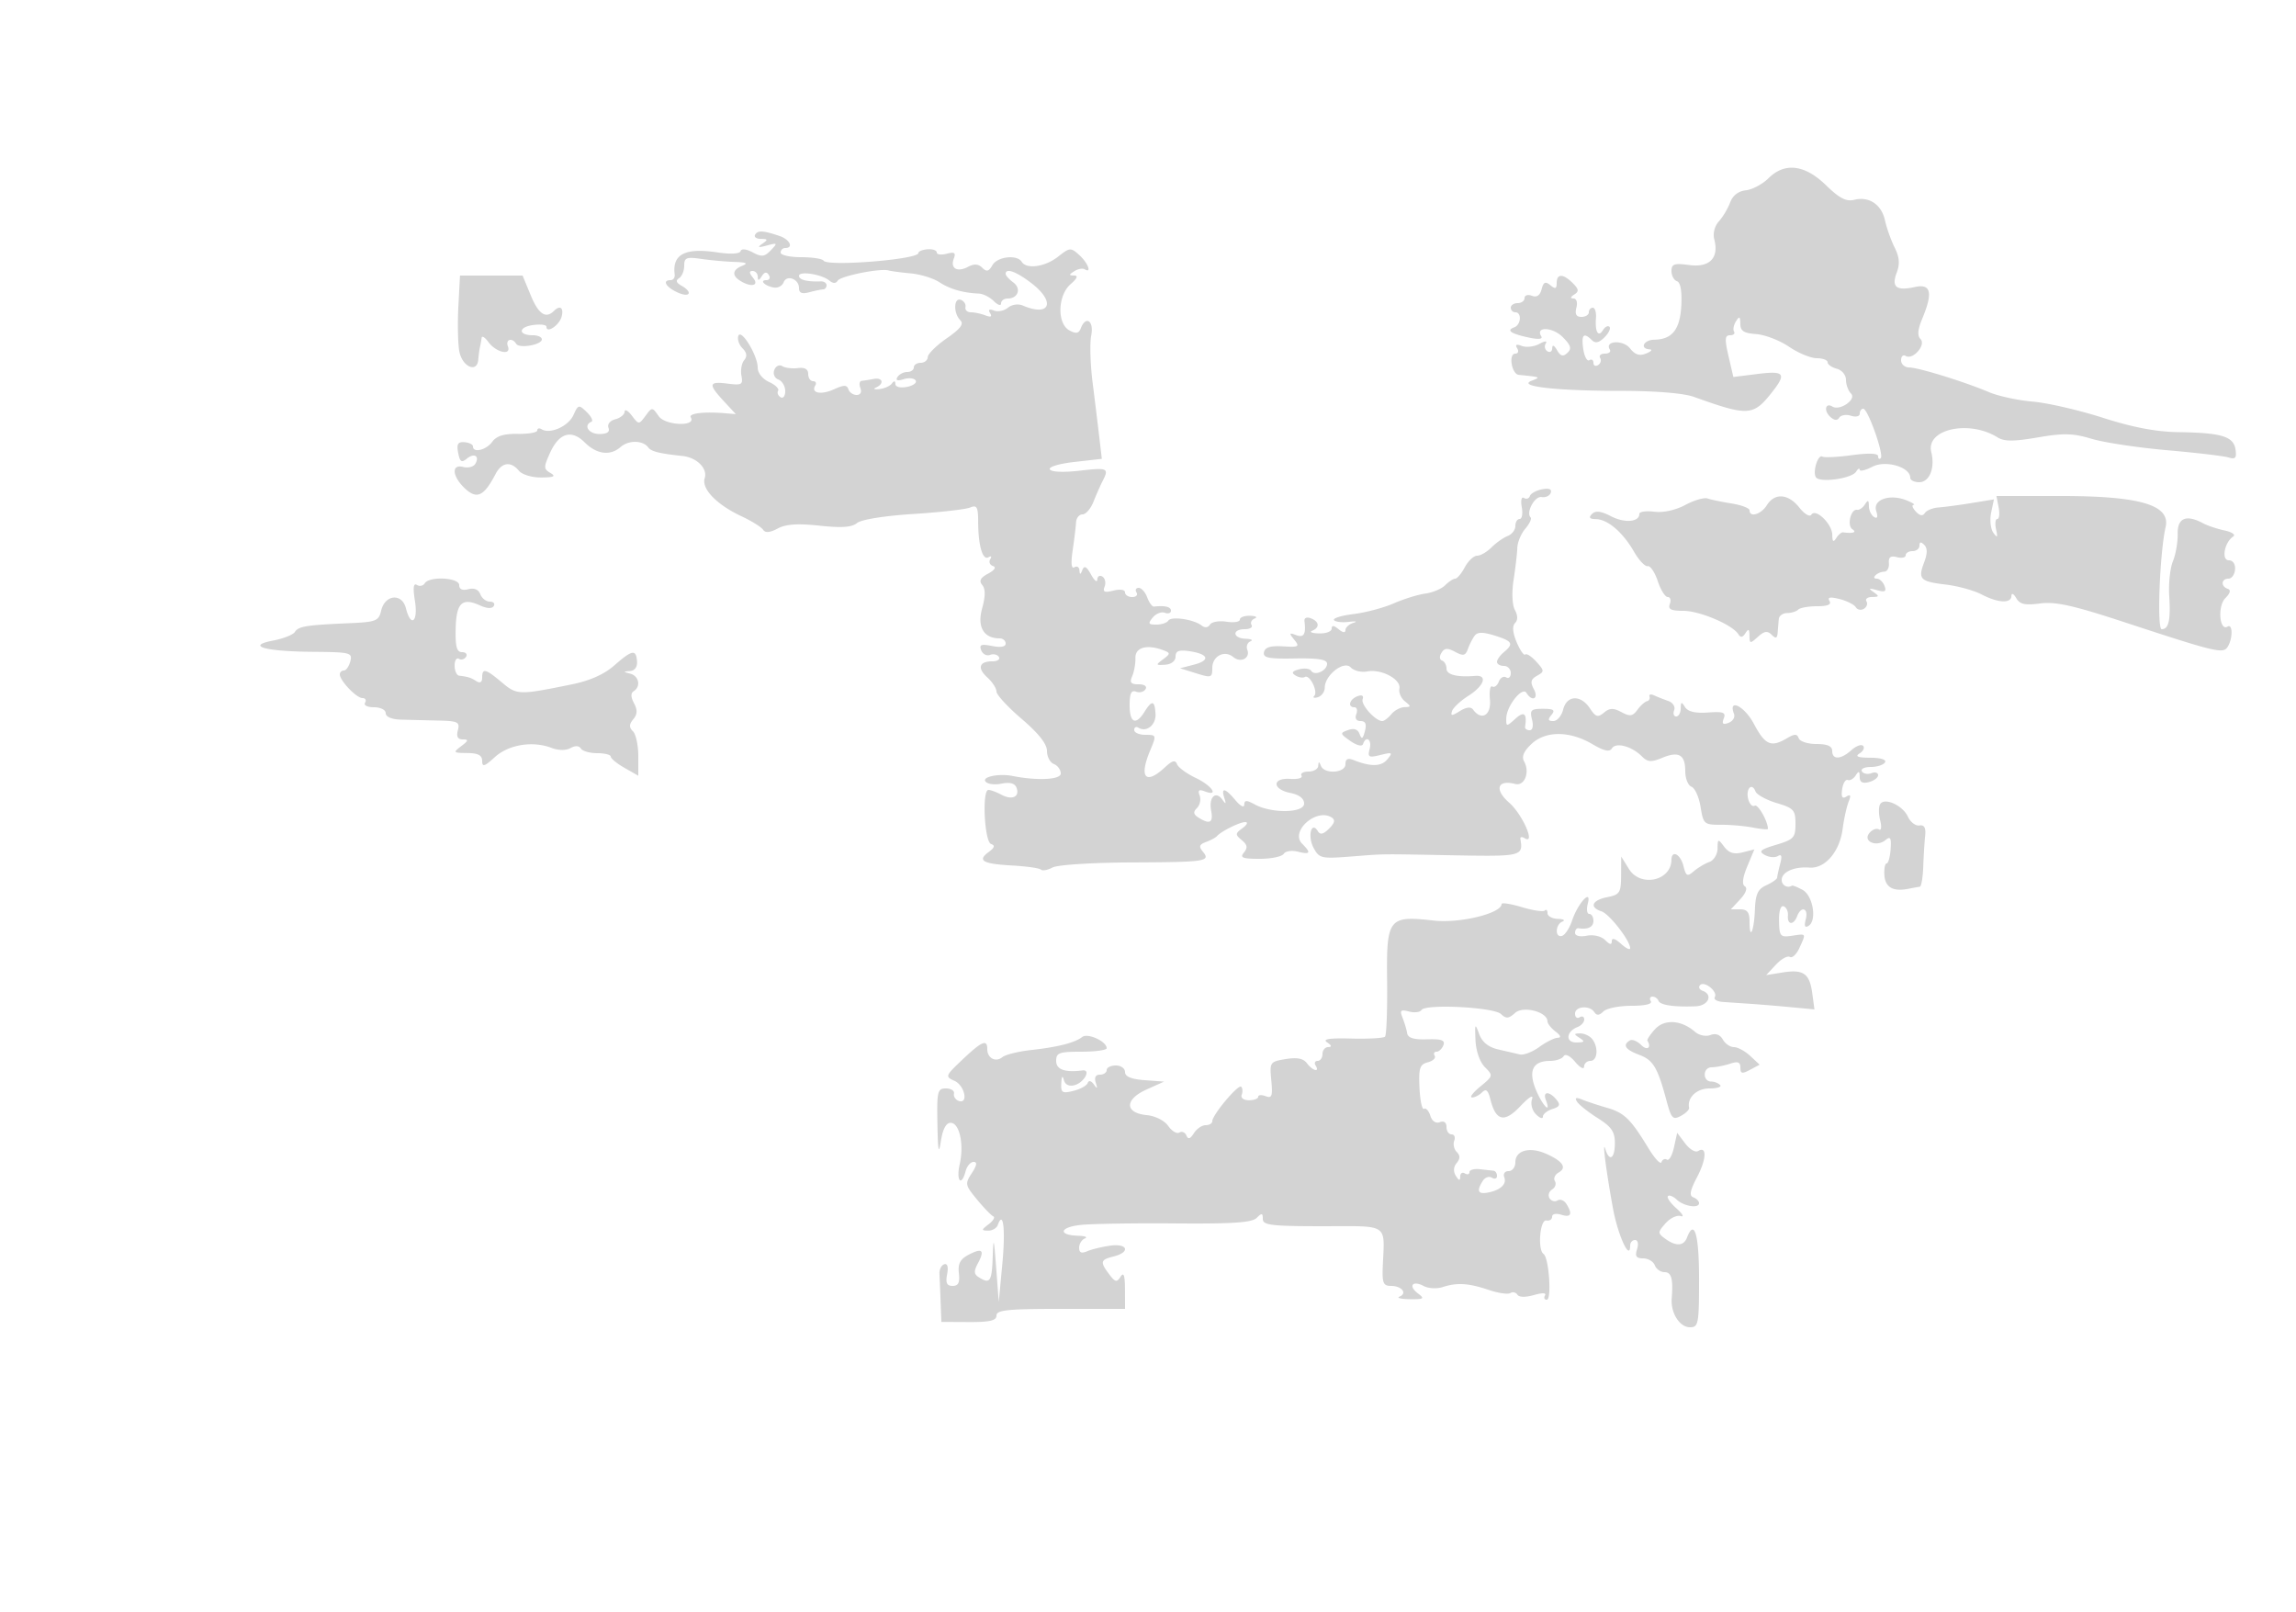 <svg xmlns="http://www.w3.org/2000/svg" width="500" height="351"><path d="M385.123 38.814c-1.308 1.292-3.523 2.472-4.924 2.621-1.621.173-2.866 1.135-3.425 2.648-.484 1.307-1.587 3.158-2.452 4.114-.935 1.032-1.34 2.627-.999 3.932 1.055 4.033-1.024 6.174-5.422 5.585-3.298-.443-3.901-.242-3.901 1.298 0 1.002.538 2.001 1.196 2.22.759.253 1.105 2.178.945 5.264-.272 5.246-1.983 7.417-5.891 7.472-2.315.033-3.239 1.976-1 2.102.688.039.35.44-.75.893-1.46.6-2.416.297-3.541-1.119-1.514-1.907-5.585-1.665-4.394.261.304.492-.175.895-1.065.895-.89 0-1.359.419-1.043.931.317.512.118 1.213-.441 1.559-.559.345-1.016.125-1.016-.49s-.4-.871-.888-.569c-.488.302-1.085-.797-1.327-2.441-.46-3.135.098-3.707 1.879-1.926.753.753 1.558.571 2.748-.619.926-.926 1.412-1.954 1.081-2.285-.331-.331-.971-.005-1.422.726-1.015 1.642-1.753.362-1.519-2.636.096-1.237-.214-2.25-.689-2.25-.474 0-.863.45-.863 1s-.727 1-1.617 1c-1.124 0-1.457-.609-1.093-2 .299-1.145.028-2.007-.634-2.015-.746-.01-.687-.313.168-.855 1.069-.678 1.007-1.156-.322-2.485-2.092-2.092-3.502-2.101-3.502-.023 0 1.265-.304 1.371-1.378.479-1.083-.898-1.491-.709-1.907.882-.355 1.355-1.057 1.823-2.122 1.414-.876-.336-1.593-.113-1.593.496S331.325 66 330.5 66s-1.5.45-1.5 1 .45 1 1 1c1.443 0 1.233 2.75-.25 3.28-1.794.64-.749 1.379 3.125 2.21 2.173.466 3.155.367 2.756-.278-1.328-2.149 2.47-2.02 4.648.158 1.813 1.813 2.037 2.545 1.058 3.46-.953.891-1.48.754-2.259-.585-.63-1.08-1.029-1.246-1.048-.436-.016.72-.487 1.026-1.046.681a1.208 1.208 0 01-.38-1.659c.406-.656-.107-.632-1.411.066-1.126.603-2.83.796-3.785.429-1.182-.453-1.505-.292-1.013.504.398.644.215 1.17-.406 1.17-1.54 0-.805 4.468.761 4.625 4.856.486 4.843.479 2.754 1.295-3.139 1.225 5.494 2.191 19.576 2.191 7.454 0 13.562.504 15.789 1.301 11.894 4.262 12.932 4.199 17.053-1.041 3.18-4.041 2.668-4.675-3.185-3.944l-5.263.658-1.054-4.543c-.858-3.699-.798-4.542.322-4.542.757 0 1.154-.359.883-.798-.271-.439-.08-1.451.426-2.25.737-1.165.922-1.056.936.548.013 1.562.772 2.054 3.464 2.245 1.895.135 5.107 1.373 7.137 2.75 2.03 1.378 4.753 2.505 6.052 2.505 1.298 0 2.36.398 2.36.883 0 .486.9 1.119 2 1.407 1.112.29 2 1.364 2 2.416 0 1.042.498 2.392 1.107 3.001 1.252 1.252-2.443 3.821-4.059 2.823-1.521-.94-1.931.884-.496 2.21.889.821 1.558.892 1.979.209.351-.567 1.499-.757 2.553-.422 1.071.34 1.916.137 1.916-.46 0-.587.344-1.067.765-1.067 1.007 0 4.552 10.016 3.809 10.759-.316.316-.574.125-.574-.425 0-.639-2.052-.721-5.693-.227-3.131.425-6.023.568-6.428.318-.954-.589-2.185 3.271-1.432 4.489.785 1.27 7.792.309 8.751-1.2.424-.668.778-.865.787-.438.008.426 1.258.133 2.777-.653 2.893-1.496 8.238.067 8.238 2.409 0 .532.87.968 1.933.968 2.254 0 3.509-3.102 2.646-6.542-1.255-4.998 8.195-7.114 14.418-3.228 1.473.92 3.476.925 8.756.019 5.661-.971 7.696-.918 11.752.302 2.698.812 10.101 1.929 16.45 2.482 6.35.553 12.369 1.264 13.377 1.58 1.463.458 1.765.111 1.5-1.729-.411-2.849-3.037-3.652-12.381-3.784-4.879-.069-9.96-1.033-16.5-3.128-5.198-1.666-12.078-3.251-15.289-3.523-3.21-.273-7.485-1.196-9.5-2.053-5.301-2.254-15.374-5.368-17.412-5.383-.962-.007-1.75-.715-1.75-1.572 0-.857.453-1.279 1.008-.936 1.545.955 4.492-2.405 3.223-3.674-.721-.721-.609-2.074.364-4.404 2.383-5.703 1.93-7.701-1.571-6.932-4.077.895-5.173.027-3.968-3.142.714-1.877.59-3.357-.457-5.454-.789-1.584-1.734-4.237-2.099-5.897-.766-3.49-3.474-5.295-6.729-4.487-1.706.424-3.216-.357-6.071-3.138-4.666-4.546-9.013-5.087-12.577-1.563M164.445 51.089c-.31.501.251.918 1.246.926 1.55.013 1.594.166.309 1.066-1.148.803-.913.892 1 .377 2.333-.628 2.391-.559.867 1.032-1.374 1.434-2.002 1.508-3.953.464-1.414-.757-2.446-.859-2.645-.26-.198.593-2.191.697-5.048.263-7.019-1.065-9.866.402-9.296 4.793.09.688-.307 1.25-.881 1.25-1.889 0-1.074 1.479 1.464 2.656 2.734 1.268 3.482-.003.864-1.468-1.114-.623-1.272-1.132-.5-1.609.62-.383 1.128-1.607 1.128-2.72 0-1.767.473-1.953 3.75-1.478 2.063.299 5.325.592 7.25.652 2.514.077 2.986.31 1.676.826-2.163.853-2.357 2.094-.511 3.264 2.39 1.515 4.267 1.103 2.835-.623-.86-1.036-.898-1.5-.122-1.5.617 0 1.129.563 1.137 1.25.012.92.243.892.875-.107.6-.946 1.067-1.021 1.544-.25.376.609.132 1.107-.542 1.107-1.64 0-.241 1.332 1.699 1.616.843.124 1.767-.386 2.054-1.132.668-1.742 3.355-.749 3.355 1.24 0 1.077.644 1.337 2.25.906 1.238-.331 2.588-.609 3-.616.412-.008.75-.414.75-.903 0-.489-.562-.868-1.25-.842-2.989.111-4.75-.335-4.75-1.203 0-1.126 4.956-.348 6.63 1.042.786.652 1.4.652 1.804-.002.624-1.009 9.246-2.737 11.066-2.218.55.157 2.726.445 4.835.64 2.11.194 4.907 1.056 6.217 1.914 2.306 1.511 5.15 2.33 8.627 2.484.923.041 2.385.781 3.25 1.645.864.865 1.571 1.09 1.571.5 0-.589.648-1.071 1.441-1.071 2.276 0 3.029-2.183 1.212-3.512-.909-.665-1.653-1.496-1.653-1.848 0-1.345 2.265-.54 5.567 1.979 5.391 4.112 4.146 7.453-1.83 4.908-1.014-.432-2.388-.231-3.237.473-.811.673-2.179.954-3.039.623-1.025-.393-1.318-.201-.849.558.485.785.153.943-1.03.489-.96-.369-2.384-.67-3.164-.67-.78 0-1.306-.506-1.168-1.125.137-.619-.312-1.331-1-1.583-1.565-.574-1.665 2.893-.128 4.43.83.83.058 1.86-2.962 3.95-2.246 1.556-4.101 3.391-4.122 4.078-.021.688-.713 1.25-1.538 1.25-.825 0-1.5.45-1.5 1s-.648 1-1.441 1-1.749.498-2.125 1.107c-.456.738-.004.891 1.357.459 1.122-.356 2.298-.231 2.613.279.315.509-.547 1.14-1.916 1.402-1.439.275-2.494.007-2.503-.636-.01-.714-.278-.754-.75-.111-.404.55-1.635 1.099-2.735 1.221-1.1.121-1.437-.029-.75-.333 1.881-.835 1.501-2.259-.5-1.876-.963.184-2.136.369-2.607.411-.471.043-.598.752-.281 1.577.341.888.01 1.5-.81 1.5-.762 0-1.571-.557-1.798-1.238-.328-.983-.98-.98-3.158.012-2.819 1.285-5.078.814-4.053-.843.316-.512.098-.931-.484-.931S176 82.293 176 81.428c0-1.049-.748-1.475-2.25-1.28-1.238.159-2.765-.031-3.395-.423-.631-.393-1.41-.025-1.733.819-.334.868.054 1.778.895 2.101.816.313 1.483 1.447 1.483 2.521 0 1.074-.457 1.669-1.016 1.324-.559-.346-.798-.981-.532-1.413.267-.431-.626-1.291-1.983-1.909-1.426-.65-2.469-1.969-2.469-3.122 0-2.684-3.64-8.625-4.22-6.887-.242.728.173 1.937.924 2.688.942.942 1.051 1.743.354 2.583-.556.67-.824 2.191-.595 3.38.374 1.94.063 2.117-3.023 1.722-4.128-.529-4.263.101-.818 3.816l2.621 2.827-2.371-.198c-4.588-.384-7.984.032-7.441.911 1.264 2.046-5.541 1.793-6.978-.259-1.416-2.022-1.445-2.022-2.88-.085-1.437 1.939-1.463 1.939-2.979-.044-.842-1.1-1.545-1.49-1.562-.867-.018.624-.934 1.37-2.036 1.658-1.158.303-1.787 1.091-1.489 1.866.347.904-.306 1.343-1.996 1.343-2.318 0-3.542-1.899-1.719-2.667.435-.183-.022-1.127-1.015-2.098-1.729-1.689-1.854-1.66-2.917.673-1.105 2.424-5.084 4.19-6.906 3.064-.525-.325-.954-.214-.954.246 0 .459-1.912.8-4.25.757-3.007-.055-4.632.449-5.557 1.724C105.887 98 103 98.698 103 97.213c0-.433-.831-.85-1.847-.927-1.444-.108-1.745.396-1.379 2.31.376 1.971.741 2.221 1.871 1.284 1.623-1.347 2.894-.561 1.842 1.141-.392.634-1.562.931-2.6.66-2.677-.7-2.429 2.087.42 4.728 2.551 2.363 4.095 1.623 6.59-3.159 1.358-2.604 3.325-2.893 5.103-.75.699.843 2.835 1.487 4.872 1.47 2.787-.024 3.249-.252 1.993-.986-1.495-.873-1.501-1.249-.073-4.399 1.957-4.317 4.664-5.13 7.529-2.261 2.609 2.612 5.582 2.993 7.831 1.004 1.734-1.533 4.878-1.48 6.018.102.629.872 2.454 1.327 7.427 1.85 3.139.33 5.538 2.719 4.863 4.845-.733 2.31 2.612 5.763 8.04 8.301 2.2 1.028 4.308 2.345 4.685 2.926.468.722 1.47.635 3.168-.273 1.787-.957 4.341-1.131 9.111-.62 4.82.516 7.05.359 8.178-.577.911-.756 5.947-1.567 12.205-1.964 5.859-.373 11.44-1.004 12.403-1.405 1.489-.618 1.752-.151 1.764 3.13.018 5.181.984 8.476 2.254 7.691.575-.355.745-.164.38.426-.363.588-.096 1.257.593 1.487.771.257.363.895-1.058 1.655-1.69.905-2.034 1.573-1.277 2.484.713.86.702 2.448-.036 5.121-1.108 4.014.351 6.493 3.821 6.493.72 0 1.309.506 1.309 1.125 0 .713-1.083.908-2.956.534-2.375-.475-2.84-.292-2.371.932.322.838 1.188 1.293 1.924 1.01.736-.282 1.605-.083 1.93.443.325.526-.309.956-1.409.956-2.905 0-3.361 1.47-1.094 3.521 1.087.984 1.976 2.359 1.976 3.057 0 .697 2.475 3.382 5.5 5.966 3.673 3.138 5.5 5.453 5.5 6.97 0 1.25.675 2.531 1.5 2.848.825.316 1.5 1.247 1.5 2.069 0 1.349-5.108 1.605-10.52.527-2.847-.567-6.534.145-5.918 1.143.38.614 1.914.854 3.469.543 1.892-.379 2.964-.1 3.335.867.762 1.985-.945 2.785-3.28 1.535-1.075-.575-2.351-1.046-2.835-1.046-1.434 0-.878 11.291.58 11.777.911.304.761.801-.526 1.742-2.557 1.87-1.311 2.581 5.154 2.94 3.106.172 5.907.574 6.225.892.319.318 1.453.111 2.522-.461 1.084-.58 8.655-1.068 17.119-1.102 16.317-.067 17.384-.228 15.611-2.365-.914-1.102-.765-1.546.701-2.088 1.025-.379 2.088-.947 2.363-1.262.93-1.066 4.965-3.073 6.178-3.073.662 0 .403.586-.577 1.303-1.626 1.189-1.642 1.418-.179 2.632 1.223 1.015 1.334 1.654.468 2.698-.932 1.122-.318 1.367 3.429 1.367 2.509 0 4.864-.486 5.231-1.081.368-.595 1.744-.811 3.059-.481 2.753.691 2.974.288.953-1.733-2.661-2.661 3.068-7.788 6.401-5.728.864.534.719 1.198-.534 2.452-1.25 1.249-1.919 1.396-2.449.538-1.413-2.285-2.273 1.117-.922 3.642 1.217 2.273 1.692 2.388 7.868 1.911 8.082-.624 5.878-.597 22.824-.283 14.612.27 14.993.175 14.344-3.561-.079-.454.336-.529.921-.167 2.486 1.537-.446-5.192-3.376-7.746-3.278-2.859-2.55-5.076 1.334-4.06 2.027.53 3.242-2.568 1.928-4.916-.578-1.032-.074-2.215 1.618-3.805 3.076-2.89 8.311-2.87 13.26.05 2.54 1.499 3.733 1.757 4.251.919.858-1.388 4.302-.476 6.499 1.721 1.279 1.279 2.037 1.336 4.446.338 3.632-1.504 5.025-.688 5.025 2.942 0 1.559.611 3.069 1.358 3.355.748.287 1.639 2.27 1.98 4.407.595 3.72.781 3.884 4.392 3.868 2.073-.009 5.232.267 7.02.614 1.788.346 3.25.473 3.25.282 0-1.652-2.187-5.48-2.884-5.049-.489.301-1.123-.346-1.408-1.439-.584-2.234.805-3.702 1.583-1.674.276.718 2.348 1.858 4.605 2.535 3.728 1.117 4.104 1.531 4.104 4.531 0 3.011-.369 3.412-4.198 4.559-3.458 1.036-3.897 1.426-2.492 2.213.938.525 2.223.635 2.855.244.802-.496.955.017.506 1.696-.354 1.323-.65 2.671-.657 2.995-.008.325-1.064 1.068-2.346 1.653-1.864.849-2.366 1.919-2.5 5.326-.183 4.684-1.168 6.874-1.168 2.599 0-2.017-.497-2.667-2.039-2.667h-2.039l2.04-2.19c1.244-1.334 1.641-2.438 1.017-2.823-.671-.415-.49-1.912.522-4.335l1.547-3.702-2.575.646c-1.872.47-2.962.135-3.992-1.225-1.356-1.79-1.419-1.773-1.449.41-.018 1.255-.82 2.561-1.782 2.902-.962.342-2.483 1.248-3.38 2.015-1.436 1.229-1.706 1.092-2.269-1.152-.652-2.599-2.589-3.558-2.616-1.296-.056 4.561-6.751 5.992-9.241 1.976l-1.691-2.726-.026 4.125c-.025 3.775-.281 4.176-3.027 4.725-3.325.665-3.951 2.208-1.25 3.081 1.719.556 6.25 6.382 6.25 8.036 0 .464-.9.028-2-.967-1.262-1.142-2-1.358-2-.584 0 .869-.422.805-1.444-.217-.84-.84-2.512-1.239-4-.955-1.507.289-2.556.031-2.556-.627 0-.615.337-1.064.75-.999 2.063.326 3.25-.265 3.25-1.618 0-.825-.408-1.5-.906-1.5-.499 0-.643-1.013-.32-2.25.888-3.402-2.153-.113-3.426 3.705-.535 1.606-1.507 3.098-2.16 3.316-1.592.53-1.531-2.466.062-3.109.688-.277.238-.54-1-.583-1.238-.043-2.25-.604-2.25-1.246 0-.641-.266-.9-.591-.575-.326.325-2.576-.006-5-.735-2.425-.73-4.411-1.034-4.413-.675-.011 2.028-9.085 4.241-14.757 3.6-9.892-1.12-10.328-.555-10.168 13.168.074 6.332-.133 11.779-.46 12.106-.326.327-3.635.514-7.352.416-4.809-.127-6.326.112-5.259.827 1.007.674 1.089 1.009.25 1.02-.687.008-1.25.69-1.25 1.515s-.477 1.5-1.059 1.5-.781.45-.441 1c.979 1.585-.659 1.161-1.89-.488-.784-1.051-2.144-1.318-4.628-.907-3.433.567-3.508.678-3.13 4.641.326 3.417.131 3.961-1.232 3.438-.891-.342-1.62-.282-1.62.133s-.911.754-2.025.754c-1.152 0-1.828-.511-1.569-1.188.251-.653.202-1.442-.11-1.753-.626-.626-6.296 6.135-6.296 7.508 0 .474-.653.862-1.45.862-.798 0-1.949.787-2.558 1.75-.798 1.26-1.256 1.398-1.635.494-.291-.691-.975-.98-1.522-.642-.547.338-1.64-.306-2.428-1.431-.822-1.173-2.81-2.179-4.662-2.359-4.841-.468-4.879-3.408-.072-5.574l3.827-1.724-4.25-.315c-2.89-.213-4.25-.775-4.25-1.756 0-.794-.9-1.443-2-1.443s-2 .45-2 1-.661 1-1.469 1c-.946 0-1.268.622-.905 1.75.431 1.34.334 1.43-.411.387-.584-.818-1.121-.948-1.344-.324-.204.571-1.609 1.346-3.121 1.721-2.433.604-2.737.411-2.634-1.676.074-1.51.273-1.767.553-.715.276 1.039 1.126 1.462 2.314 1.151 2.104-.55 3.691-3.465 1.751-3.216-3.851.495-5.734-.187-5.734-2.078 0-1.758.667-2 5.5-2 3.025 0 5.5-.342 5.5-.759 0-1.483-4.13-3.376-5.328-2.443-1.617 1.26-5.269 2.19-11.172 2.846-2.75.305-5.543.999-6.206 1.542-1.465 1.198-3.294.229-3.294-1.745 0-2.228-1.17-1.736-5.392 2.265-3.762 3.564-3.82 3.72-1.75 4.644 2.246 1.002 3.098 5.167.892 4.358-.687-.252-1.137-.964-1-1.583.138-.619-.65-1.125-1.75-1.125-1.84 0-1.989.619-1.858 7.75.108 5.93.285 6.811.75 3.75.397-2.61 1.129-4.004 2.108-4.012 1.95-.015 2.979 4.671 1.989 9.061-.813 3.603.388 4.942 1.301 1.451.287-1.1 1.067-2 1.731-2 .838 0 .719.749-.391 2.441-1.519 2.319-1.462 2.608 1.135 5.75 1.504 1.82 3.096 3.467 3.538 3.66.442.193-.008.966-1 1.718-1.614 1.224-1.628 1.371-.136 1.399.916.018 1.867-.531 2.113-1.218 1.199-3.359 1.707.865 1.004 8.368l-.784 8.382-.57-7.5c-.497-6.546-.593-6.832-.75-2.25-.182 5.315-.594 5.907-3.033 4.362-1.076-.682-1.11-1.312-.169-3.07 1.527-2.853.91-3.39-2.079-1.81-1.805.954-2.321 1.95-2.083 4.018.235 2.036-.12 2.75-1.366 2.75-1.263 0-1.562-.634-1.198-2.54.307-1.604.074-2.402-.633-2.166-.615.205-1.082 1.123-1.036 2.039.046.917.159 3.656.25 6.086l.167 4.419 6 .029c4.584.022 6-.313 6-1.419 0-1.195 2.446-1.448 14-1.448h14l-.015-4.25c-.011-3.061-.28-3.832-.961-2.755-.811 1.283-1.159 1.212-2.453-.5-2.062-2.73-1.955-3.182.929-3.906 3.732-.936 3.107-2.893-.75-2.351-1.787.252-4.037.799-5 1.217-1.233.535-1.75.309-1.75-.765 0-.838.562-1.75 1.25-2.028.688-.277.039-.54-1.441-.583-4.439-.13-4.115-1.834.447-2.347 2.334-.263 11.629-.415 20.656-.338 12.52.106 16.73-.179 17.75-1.199 1.117-1.117 1.338-1.079 1.338.234 0 1.348 1.848 1.571 13 1.571 14.668 0 13.523-.763 13.124 8.75-.151 3.62.114 4.25 1.79 4.25 2.347 0 3.623 1.618 1.842 2.336-.691.278.319.527 2.244.553 3.102.042 3.303-.102 1.766-1.27-2.166-1.644-1.142-2.891 1.3-1.584.992.531 2.845.627 4.119.213 3.131-1.016 5.616-.859 10.045.635 2.052.693 4.159.995 4.681.672a1.116 1.116 0 011.533.355c.35.566 1.785.598 3.589.081 1.842-.529 2.782-.5 2.427.073-.318.515-.146.936.382.936 1.117 0 .468-9.165-.706-9.966-1.334-.909-.773-7.561.614-7.284.688.138 1.25-.23 1.25-.817 0-.613.853-.797 2-.433 2.134.677 2.513-.142 1.096-2.378-.48-.758-1.342-1.088-1.915-.734-.574.355-1.357.137-1.74-.483-.383-.621-.132-1.478.559-1.905.691-.427.964-1.249.607-1.827-.357-.577.015-1.422.827-1.876 1.861-1.041.878-2.48-2.799-4.098-3.551-1.563-6.635-.694-6.635 1.868 0 1.063-.661 1.933-1.469 1.933-.847 0-1.241.592-.931 1.399.576 1.501-1.02 2.875-3.85 3.316-1.924.3-2.181-.487-.846-2.593.48-.758 1.373-1.069 1.984-.691.612.378 1.112.21 1.112-.372s-.337-1.096-.75-1.142l-3-.333c-1.238-.137-2.25.152-2.25.642 0 .491-.45.614-1 .274-.55-.34-1.007-.029-1.015.691-.012.969-.257.928-.943-.157-.592-.936-.529-1.947.173-2.793.787-.949.793-1.633.021-2.405-.594-.594-.842-1.7-.551-2.458.291-.758.031-1.378-.578-1.378s-1.107-.723-1.107-1.607c0-.992-.554-1.394-1.449-1.051-.878.337-1.694-.217-2.072-1.408-.343-1.079-.961-1.754-1.375-1.499-.413.256-.854-1.798-.981-4.565-.197-4.326.056-5.104 1.813-5.563 1.123-.294 1.795-.933 1.494-1.421-.302-.487-.12-.886.404-.886s1.196-.636 1.494-1.413c.418-1.088-.401-1.383-3.552-1.282-2.896.093-4.166-.298-4.339-1.337-.134-.807-.588-2.328-1.009-3.379-.643-1.604-.418-1.82 1.402-1.344 1.193.312 2.415.168 2.717-.321.851-1.377 15.74-.626 17.322.873 1.124 1.066 1.672 1.023 3.069-.241 1.775-1.606 7.036-.239 7.054 1.834.004.489.796 1.487 1.758 2.218 1.134.861 1.296 1.34.46 1.36-.71.018-2.51.919-4 2.002-1.491 1.084-3.385 1.816-4.21 1.628-.825-.189-2.942-.678-4.705-1.087-2.181-.506-3.517-1.585-4.181-3.377-.891-2.406-.96-2.288-.795 1.359.107 2.364.943 4.758 2.049 5.868 1.825 1.832 1.802 1.93-1 4.221-1.577 1.29-2.396 2.362-1.818 2.382.577.02 1.565-.479 2.195-1.109.859-.859 1.307-.496 1.798 1.459 1.207 4.811 3.051 5.241 6.56 1.532 1.883-1.991 2.91-2.607 2.534-1.522-.362 1.048.006 2.462.866 3.322.823.823 1.497 1.045 1.497.493 0-.552.924-1.297 2.053-1.656 1.639-.52 1.816-.936.877-2.067-1.55-1.868-3.02-1.814-2.292.084 1.241 3.232-.702 1.284-2.132-2.139-1.759-4.21-.725-6.361 3.057-6.361 1.276 0 2.603-.46 2.95-1.021.37-.599 1.415-.082 2.526 1.25 1.042 1.249 1.909 1.709 1.928 1.021.018-.687.633-1.25 1.366-1.25 1.569 0 1.823-2.957.408-4.75-.542-.687-1.718-1.243-2.613-1.235-1.417.014-1.433.142-.128.985 1.216.786 1.081.972-.719.985-2.439.017-2.226-2.408.296-3.376.783-.301 1.423-1.037 1.423-1.637 0-.599-.45-.812-1-.472-.55.34-1-.009-1-.774 0-1.649 3.19-1.901 4.208-.333.501.77 1.074.725 1.95-.151.683-.683 3.429-1.242 6.101-1.242 2.985 0 4.621-.386 4.241-1-.34-.55-.179-1 .358-1 .536 0 1.125.407 1.309.905.347.943 3.379 1.395 8.083 1.206 2.81-.113 3.883-2.54 1.5-3.391-.687-.245-.923-.797-.524-1.226.934-1.003 3.929 1.445 3.204 2.619-.301.488.491.96 1.761 1.049 1.27.09 3.893.268 5.829.396s5.904.457 8.817.73l5.297.497-.475-3.526c-.581-4.311-1.938-5.25-6.513-4.508l-3.525.572 2.113-2.268c1.162-1.247 2.531-2.009 3.043-1.693.512.317 1.446-.557 2.077-1.94 1.49-3.271 1.57-3.137-1.604-2.675-2.554.372-2.755.144-2.826-3.199-.046-2.167.352-3.446 1-3.216.592.211 1.014 1.122.937 2.026-.174 2.055 1.228 2.155 2.001.142.894-2.331 2.52-1.765 1.887.656-.389 1.488-.202 1.933.604 1.435 1.881-1.163.961-6.62-1.322-7.842-1.117-.598-2.144-1.011-2.281-.918-.95.642-2.25-.065-2.25-1.224 0-1.741 2.712-2.955 6.027-2.699 3.41.264 6.585-3.42 7.246-8.408.291-2.2.876-4.861 1.298-5.914.564-1.403.434-1.707-.485-1.139-.897.554-1.159.102-.92-1.586.184-1.299.734-2.21 1.222-2.026.489.185 1.269-.265 1.735-1 .659-1.04.85-.969.862.321.01 1.162.613 1.5 2.015 1.134 1.1-.288 2-.969 2-1.514 0-.544-.661-.736-1.468-.427-.807.31-1.734.133-2.059-.393-.325-.526.534-.956 1.909-.956s2.778-.45 3.118-1c.37-.599-.91-1.006-3.191-1.015-2.74-.011-3.396-.277-2.338-.946.809-.512 1.149-1.252.756-1.645s-1.54.032-2.55.945c-2.282 2.066-4.177 2.139-4.177.161 0-1.041-1.046-1.5-3.417-1.5-1.879 0-3.62-.562-3.869-1.25-.362-1-.876-1-2.57 0-3.46 2.043-4.743 1.482-7.197-3.145-2.053-3.868-5.677-5.671-4.326-2.151.271.708-.257 1.576-1.175 1.928-1.237.475-1.511.23-1.059-.947.504-1.315-.087-1.537-3.446-1.295-2.731.197-4.358-.186-4.983-1.174-.776-1.226-.93-1.18-.943.284-.008.963-.451 1.75-.984 1.75-.532 0-.732-.616-.443-1.369.29-.757-.282-1.651-1.281-2-.994-.348-2.384-.899-3.088-1.225-.705-.327-1.155-.214-1 .25.154.464-.097.927-.56 1.027-.463.101-1.398.946-2.079 1.877-1.029 1.406-1.617 1.491-3.473.497-1.764-.944-2.567-.92-3.808.11-1.331 1.105-1.802.961-3.058-.931-2.011-3.028-5.038-2.891-5.83.264-.345 1.375-1.309 2.5-2.142 2.5-1.148 0-1.247-.322-.407-1.333.879-1.06.499-1.334-1.855-1.334-2.603 0-2.891.283-2.376 2.334.35 1.393.139 2.333-.523 2.333-.609 0-1.055-.338-.99-.75.463-2.932-.203-3.483-2.118-1.75-1.934 1.75-1.999 1.747-1.978-.095.031-2.646 3.488-7.006 4.394-5.541 1.251 2.025 2.732 1.28 1.613-.811-.818-1.528-.669-2.155.694-2.918 1.633-.914 1.624-1.094-.154-3.059-1.04-1.149-2.125-1.853-2.413-1.565-.287.287-1.126-.914-1.865-2.669-.874-2.081-1.001-3.532-.363-4.17.638-.638.627-1.634-.03-2.863-.593-1.107-.706-3.831-.274-6.597.404-2.592.766-5.71.805-6.93.039-1.22.822-3.094 1.739-4.165.917-1.072 1.439-2.177 1.159-2.457-1.068-1.068.893-4.701 2.395-4.436.864.152 1.761-.267 1.993-.93.276-.788-.379-1.051-1.893-.76-1.274.246-2.468.903-2.654 1.462-.186.559-.766.753-1.287.43-.545-.337-.75.512-.481 1.994.257 1.419.047 2.58-.466 2.58-.514 0-.934.689-.934 1.531 0 .843-.753 1.821-1.674 2.174-.92.353-2.495 1.464-3.5 2.469-1.004 1.004-2.425 1.826-3.157 1.826-.732 0-1.933 1.125-2.669 2.5s-1.68 2.5-2.098 2.5c-.417 0-1.402.643-2.187 1.428-.786.786-2.73 1.603-4.322 1.816-1.591.213-4.693 1.175-6.893 2.138-2.2.962-6.126 2.007-8.725 2.32-2.598.314-4.522.899-4.274 1.3.248.401 1.7.581 3.225.4 1.526-.182 1.986-.088 1.024.207-.962.296-1.75 1.01-1.75 1.587 0 .645-.578.57-1.5-.196-1.036-.86-1.5-.898-1.5-.122 0 .617-1.238 1.086-2.75 1.043-1.512-.043-2.187-.306-1.5-.583 1.71-.69 1.57-2.001-.29-2.715-.903-.347-1.475-.081-1.382.643.364 2.827-.135 3.65-1.828 3.015-1.526-.571-1.576-.442-.392 1.014 1.228 1.511.994 1.648-2.461 1.438-2.723-.166-3.91.198-4.134 1.267-.258 1.23.95 1.477 6.711 1.372 5.083-.092 7.026.224 7.026 1.143 0 1.539-2.722 2.744-3.469 1.535-.293-.474-1.471-.617-2.617-.317-1.519.397-1.735.76-.796 1.34.707.437 1.623.587 2.034.333 1.036-.64 2.944 3.152 2.063 4.099-.393.423-.042.558.781.3.822-.258 1.497-1.192 1.5-2.076.007-2.736 4.184-5.988 5.661-4.407.68.729 2.306 1.121 3.612.871 3.071-.587 7.398 1.734 6.982 3.746-.178.858.368 2.109 1.213 2.779 1.372 1.088 1.362 1.222-.092 1.25-.895.018-2.187.707-2.872 1.532-.685.825-1.571 1.5-1.969 1.5-1.496 0-4.701-3.549-4.291-4.751.272-.795-.149-1.029-1.156-.643-1.729.664-2.173 2.394-.615 2.394.532 0 .709.675.393 1.5-.356.926.003 1.5.937 1.5 1.067 0 1.344.649.939 2.196-.45 1.721-.7 1.859-1.156.637-.39-1.045-1.215-1.333-2.503-.873-1.813.647-1.785.783.494 2.379 1.396.977 2.56 1.263 2.755.677.65-1.95 1.98-.999 1.448 1.036-.477 1.825-.218 1.972 2.344 1.334 2.602-.648 2.748-.557 1.509.946-1.319 1.602-3.613 1.649-7.379.15-1.23-.489-1.75-.218-1.75.911 0 1.934-4.578 2.24-5.338.357-.403-1-.52-1-.583 0-.043.688-1.006 1.25-2.138 1.25s-1.809.405-1.503.9c.306.495-.792.807-2.441.693-3.996-.277-3.994 2.258.003 3.057 1.94.388 3 1.209 3 2.322 0 2.073-7.054 2.191-10.75.181-1.801-.979-2.257-.967-2.283.062-.019.723-.854.301-1.911-.965-2.249-2.696-3.2-2.891-2.43-.5.436 1.355.341 1.439-.42.372-1.454-2.04-3.01-.548-2.455 2.354.509 2.662-.28 3.107-2.743 1.55-1.134-.717-1.212-1.222-.328-2.106.64-.64.896-1.862.568-2.715-.437-1.141-.152-1.382 1.078-.91 3.256 1.249 1.622-1.226-1.918-2.906-1.975-.937-3.816-2.288-4.09-3.002-.371-.969-1.03-.802-2.596.658-4.23 3.94-5.729 2.302-3.273-3.577 1.424-3.408 1.406-3.468-1-3.468-1.347 0-2.449-.477-2.449-1.059s.409-.806.91-.497c1.766 1.092 3.869-.604 3.73-3.008-.17-2.958-.765-3.066-2.408-.436-1.886 3.019-3.232 2.408-3.232-1.469 0-2.561.366-3.328 1.399-2.931.769.295 1.696.056 2.059-.532.39-.632-.224-1.068-1.506-1.068-1.689 0-1.997-.386-1.398-1.75.423-.963.744-2.762.713-4-.057-2.326 2.566-3.019 6.181-1.632 1.447.556 1.43.753-.169 1.942-1.653 1.23-1.619 1.313.471 1.169 1.34-.092 2.25-.807 2.25-1.769 0-1.226.724-1.507 3.012-1.172 4.175.613 4.649 1.983 1.012 2.926l-3.047.789 3.512 1.1c3.298 1.032 3.511.963 3.511-1.145 0-2.608 2.653-3.991 4.583-2.389 1.626 1.35 3.746.231 3.041-1.606-.281-.733.026-1.552.682-1.819.657-.268.182-.522-1.056-.565-2.818-.099-3-2.079-.191-2.079 1.132 0 1.805-.412 1.494-.915-.311-.503 0-1.142.691-1.421.691-.278.244-.542-.994-.585-1.238-.043-2.25.332-2.25.834s-1.311.706-2.912.454c-1.602-.253-3.217.033-3.589.635-.421.681-1.117.749-1.838.181-1.703-1.341-6.623-2.054-7.244-1.049-.294.476-1.464.866-2.598.866-1.748 0-1.868-.236-.781-1.546.705-.85 1.885-1.314 2.622-1.031.737.283 1.34.078 1.34-.454 0-.844-1.272-1.152-3.7-.895-.386.041-1.046-.859-1.468-2-.422-1.141-1.259-2.074-1.859-2.074-.6 0-.813.45-.473 1 .34.55-.084 1-.941 1s-1.559-.459-1.559-1.019c0-.589-1.06-.753-2.511-.389-1.975.496-2.388.308-1.932-.88.319-.83.099-1.807-.489-2.17-.587-.363-1.084-.071-1.103.649-.02.72-.635.228-1.367-1.092-.973-1.757-1.479-2.026-1.885-1-.419 1.058-.574 1.08-.634.092-.043-.72-.538-1.025-1.1-.678-.669.414-.801-.856-.381-3.691.352-2.377.683-5.109.735-6.072.053-.963.684-1.75 1.403-1.75s1.796-1.237 2.393-2.75c.597-1.513 1.488-3.531 1.979-4.486 1.462-2.846 1.147-2.99-4.996-2.277-3.466.402-6.132.289-6.481-.275-.337-.546 1.971-1.248 5.363-1.632l5.955-.674-.55-4.703c-.303-2.587-.959-7.946-1.459-11.909-.499-3.963-.634-8.576-.299-10.25.635-3.174-1.176-4.419-2.272-1.562-.431 1.121-1.031 1.234-2.469.465-2.736-1.465-2.582-7.621.253-10.08 1.446-1.254 1.692-1.872.75-1.882-1.169-.013-1.161-.169.049-.934.799-.506 1.811-.697 2.25-.426 1.623 1.003.733-1.374-1.153-3.081-1.871-1.693-2.063-1.678-4.635.345-2.831 2.226-6.874 2.794-7.914 1.111-1.014-1.64-5.325-1.134-6.388.75-.771 1.366-1.254 1.486-2.203.547-.851-.843-1.775-.904-3.083-.204-2.349 1.257-3.933.349-3.114-1.786.492-1.281.163-1.508-1.543-1.061-1.193.312-2.169.187-2.169-.277 0-.465-.9-.777-2-.694-1.1.083-2 .452-2 .821 0 1.397-19.831 2.985-20.654 1.654-.255-.413-2.462-.75-4.905-.75S170 55.55 170 55s.45-1 1-1c1.889 0 .999-1.866-1.25-2.622-3.576-1.201-4.703-1.263-5.305-.289M99.818 66.75c-.193 3.713-.101 8.097.205 9.744.627 3.372 3.88 4.813 4.129 1.829.084-1.003.257-2.273.385-2.823.128-.55.284-1.424.348-1.941.063-.518.728-.103 1.477.921 1.663 2.274 5.046 3.026 4.247.943-.587-1.529.92-1.993 1.808-.557.67 1.083 5.583.219 5.583-.983 0-.485-.873-.883-1.941-.883-3.219 0-3.257-1.744-.049-2.215 1.645-.241 2.99-.081 2.99.357 0 1.563 2.813-.317 3.308-2.211.503-1.925-.35-2.556-1.67-1.235-1.766 1.766-3.357.716-5.024-3.316L113.802 60h-13.631l-.353 6.75M367 109.954c-2.118 1.135-4.783 1.714-6.75 1.467-1.788-.225-3.25-.01-3.25.478 0 1.783-3.204 2.047-6.178.509-2.194-1.135-3.357-1.273-4.137-.493-.78.78-.537 1.094.865 1.118 2.558.044 5.871 2.878 8.28 7.083 1.066 1.861 2.409 3.282 2.984 3.157.575-.124 1.563 1.338 2.194 3.25s1.61 3.477 2.177 3.477c.566 0 .77.675.453 1.5-.444 1.158.225 1.5 2.933 1.5 3.558 0 10.719 3.043 11.986 5.092.49.793.945.724 1.553-.235.654-1.033.863-.902.875.548.014 1.776.137 1.794 1.829.264 1.399-1.266 2.085-1.37 3-.455s1.215.797 1.311-.514c.069-.935.182-2.262.253-2.95.07-.687.882-1.256 1.804-1.263.922-.007 2.009-.344 2.414-.75.406-.405 2.264-.737 4.13-.737 2.294 0 3.163-.371 2.684-1.146-.505-.817.12-.938 2.181-.421 1.589.399 3.181 1.198 3.537 1.774.357.577 1.156.735 1.777.352.62-.383.869-1.116.552-1.628-.316-.512.239-.938 1.234-.946 1.55-.013 1.594-.166.309-1.066-1.175-.823-1.014-.913.744-.419 1.761.495 2.114.294 1.643-.935-.331-.861-1.078-1.565-1.661-1.565-1.438 0 .137-1.494 1.607-1.524.642-.013 1.098-.842 1.013-1.842-.112-1.324.362-1.682 1.75-1.319 1.047.274 1.904.09 1.904-.409 0-.498.675-.906 1.5-.906s1.5-.54 1.5-1.2c0-.829.321-.879 1.037-.163s.714 1.887-.007 3.784c-1.399 3.679-.899 4.197 4.691 4.862 2.628.313 6.129 1.275 7.779 2.137 3.617 1.89 6.489 2.035 6.53.33.018-.705.47-.497 1.037.476.794 1.362 1.893 1.609 5.219 1.17 3.316-.438 7.196.423 18.214 4.04 20.224 6.64 21.625 6.974 22.628 5.391 1.123-1.771 1.107-5.09-.021-4.393-1.777 1.098-2.229-4.455-.503-6.181 1.085-1.085 1.269-1.795.53-2.042-1.553-.517-1.436-2.211.153-2.211.708 0 1.355-.9 1.438-2 .089-1.181-.466-2-1.355-2-1.683 0-.948-3.957.963-5.181.584-.375-.264-.965-1.885-1.311s-3.729-1.052-4.684-1.568c-3.655-1.978-5.609-1.162-5.53 2.31.04 1.787-.426 4.465-1.036 5.949-.61 1.485-.974 4.86-.808 7.5.337 5.354-.101 7.301-1.642 7.301-1.061 0-.42-16.643.856-22.237 1.094-4.797-5.533-6.763-22.803-6.763h-14.034l.478 2.5c.263 1.375.132 2.5-.29 2.5s-.546 1.013-.275 2.25c.399 1.817.285 1.961-.591.75-.597-.825-.813-2.796-.479-4.38l.606-2.879-4.858.793c-2.672.437-5.909.869-7.194.96-1.285.092-2.635.643-3 1.226-.444.707-1.092.597-1.953-.331-.71-.764-.935-1.418-.5-1.452.434-.035-.261-.484-1.544-.999-3.634-1.456-7.369-.151-6.59 2.303.423 1.335.266 1.78-.47 1.325-.609-.376-1.114-1.445-1.122-2.375-.012-1.309-.207-1.39-.862-.356-.466.735-1.229 1.264-1.696 1.176-1.361-.255-2.265 3.416-1.041 4.224 1.033.681.165.973-2.024.68-.351-.047-1.019.515-1.485 1.25-.624.984-.85.801-.862-.693-.018-2.386-3.643-5.883-4.56-4.399-.339.549-1.508-.141-2.607-1.539-2.394-3.044-5.372-3.269-7.08-.534-1.254 2.007-3.768 2.76-3.768 1.128 0-.48-1.761-1.154-3.913-1.498-2.151-.344-4.514-.834-5.25-1.088-.735-.255-2.912.381-4.837 1.412M92.49 127.016c-.346.559-1.116.715-1.711.347-.749-.463-.879.612-.419 3.484.73 4.567-.887 5.885-1.963 1.599-.844-3.362-4.566-3.007-5.392.515-.53 2.261-1.099 2.483-7.041 2.74-9.327.405-10.955.668-11.752 1.905-.391.608-2.512 1.449-4.712 1.869-6.096 1.164-1.845 2.369 8.656 2.455 8.148.066 8.626.187 8.134 2.07-.288 1.1-.921 2-1.407 2-.485 0-.883.381-.883.847 0 1.362 3.625 5.153 4.926 5.153.656 0 .914.45.574 1-.351.567.49 1 1.941 1 1.432 0 2.559.572 2.559 1.299 0 .78 1.299 1.337 3.25 1.393 1.787.052 5.44.142 8.117.201 4.351.096 4.811.319 4.343 2.107-.362 1.384-.03 2 1.075 2 1.307 0 1.245.267-.344 1.468-1.836 1.389-1.765 1.47 1.309 1.5 2.37.023 3.25.489 3.25 1.719 0 1.384.494 1.237 2.75-.82 3.002-2.738 8.211-3.593 12.335-2.025 1.535.584 3.158.602 4.151.046 1.021-.572 1.864-.535 2.256.1.344.556 1.949 1.012 3.567 1.012s2.944.338 2.947.75c.004.412 1.354 1.517 3 2.453l2.994 1.704v-4.254c0-2.339-.521-4.774-1.158-5.411-.876-.876-.86-1.516.07-2.636.9-1.084.941-2.012.155-3.481-.71-1.326-.733-2.213-.07-2.623 1.611-.996 1.156-3.315-.747-3.813-1.573-.411-1.579-.469-.062-.573 1.039-.071 1.63-.885 1.537-2.116-.202-2.683-1.055-2.527-4.968.908-2.198 1.93-5.32 3.317-9.284 4.122-11.514 2.341-11.892 2.33-15.186-.442-3.565-3-4.287-3.173-4.287-1.029 0 1.004-.445 1.276-1.25.765-1.229-.78-1.761-.95-3.75-1.199-.55-.069-1-1.052-1-2.184 0-1.132.419-1.8.931-1.484.512.317 1.213.118 1.559-.441.345-.559-.048-1.016-.874-1.016-1.155 0-1.476-1.178-1.387-5.098.129-5.644 1.391-6.852 5.299-5.071 1.511.688 2.621.737 2.995.131.327-.529-.058-.962-.857-.962-.799 0-1.731-.726-2.071-1.613-.393-1.024-1.346-1.424-2.607-1.094-1.288.337-1.988.025-1.988-.887 0-1.656-6.518-1.994-7.51-.39m228.664 11.383c-.464.605-1.132 1.908-1.484 2.894-.534 1.495-.997 1.603-2.782.647-1.677-.897-2.325-.853-2.983.207-.482.775-.428 1.495.127 1.686.532.184.968.971.968 1.75 0 1.336 2.294 1.919 6.25 1.587 2.772-.232 1.966 2.143-1.468 4.33-1.728 1.1-3.334 2.597-3.57 3.326-.357 1.102-.067 1.102 1.71 0 1.384-.858 2.393-.973 2.859-.326 1.814 2.522 3.997 1.252 3.681-2.143-.173-1.861.055-3.155.507-2.876.452.279 1.09-.193 1.419-1.05.329-.857 1.051-1.278 1.605-.935.554.342 1.007-.08 1.007-.937 0-.857-.675-1.559-1.5-1.559s-1.5-.395-1.5-.878c0-.482.675-1.437 1.5-2.122 2.199-1.825 1.886-2.39-2.001-3.606-2.544-.797-3.732-.795-4.345.005m88.284 36.702c-.345.557-.341 2.15.008 3.54.365 1.456.242 2.284-.293 1.954-.509-.315-1.439.045-2.065.799-1.498 1.805 1.564 3.14 3.506 1.528 1.077-.894 1.298-.504 1.123 1.981-.119 1.701-.507 3.094-.861 3.095-.355.001-.58 1.132-.5 2.513.153 2.664 1.865 3.674 5.144 3.033 1.1-.215 2.262-.425 2.583-.467.321-.043.653-1.989.738-4.327.085-2.338.272-5.375.417-6.75.185-1.763-.185-2.429-1.255-2.26-.834.133-1.959-.727-2.5-1.909-1.13-2.47-5.098-4.262-6.045-2.73m-49.048 49.02c-1.039 1.149-1.777 2.267-1.64 2.484.959 1.515-.048 2.24-1.331.957-.869-.869-1.994-1.325-2.5-1.012-1.63 1.007-.987 1.986 2.059 3.136 3.064 1.156 3.991 2.723 5.965 10.076 1.018 3.792 1.359 4.147 3.091 3.22 1.07-.573 1.879-1.366 1.797-1.762-.458-2.217 1.651-4.22 4.443-4.22 1.682 0 2.722-.338 2.309-.75-.412-.412-1.269-.75-1.903-.75-1.945 0-1.908-3.068.038-3.104.98-.017 2.794-.369 4.032-.781 1.709-.57 2.25-.365 2.25.853 0 1.317.373 1.403 2.096.481l2.096-1.122-2.054-1.913c-1.13-1.053-2.726-1.914-3.546-1.914-.821 0-1.909-.745-2.419-1.654-.597-1.067-1.553-1.414-2.694-.976-1 .383-2.466.074-3.374-.712-2.987-2.586-6.656-2.812-8.715-.537m-16.97 15.75c.411.665 2.435 2.275 4.497 3.577 3.014 1.902 3.75 2.973 3.75 5.459 0 3.365-1.196 4.145-2.06 1.343-.769-2.494.201 5.051 1.666 12.958 1.093 5.898 3.727 11.547 3.727 7.992 0-.66.48-1.2 1.067-1.2.613 0 .797.853.433 2-.487 1.536-.18 2 1.326 2 1.078 0 2.219.675 2.536 1.5.316.825 1.264 1.5 2.107 1.5 1.516 0 1.916 1.445 1.577 5.695-.254 3.186 1.72 6.305 3.989 6.305 1.829 0 1.965-.729 1.965-10.5 0-9.755-1.017-13.225-2.638-9-.705 1.837-2.41 1.917-4.729.221-1.664-1.217-1.661-1.382.058-3.344.995-1.135 2.484-1.849 3.309-1.586.825.263.415-.485-.91-1.663-1.326-1.177-2.167-2.384-1.869-2.682.297-.298 1.157.043 1.91.756 1.549 1.469 4.869 1.994 4.869.77 0-.443-.562-1.012-1.25-1.265-.927-.341-.717-1.476.813-4.394 2.07-3.947 2.181-6.891.214-5.675-.578.357-1.837-.392-2.797-1.665l-1.746-2.314-.698 3.179c-.385 1.749-1.074 2.948-1.532 2.664-.458-.283-.992-.039-1.186.543-.193.581-1.469-.781-2.835-3.027-3.863-6.352-5.265-7.723-9.005-8.8-1.913-.55-4.339-1.351-5.392-1.779-1.377-.56-1.704-.439-1.166.432" fill="#d3d3d3" fill-rule="evenodd"/></svg>